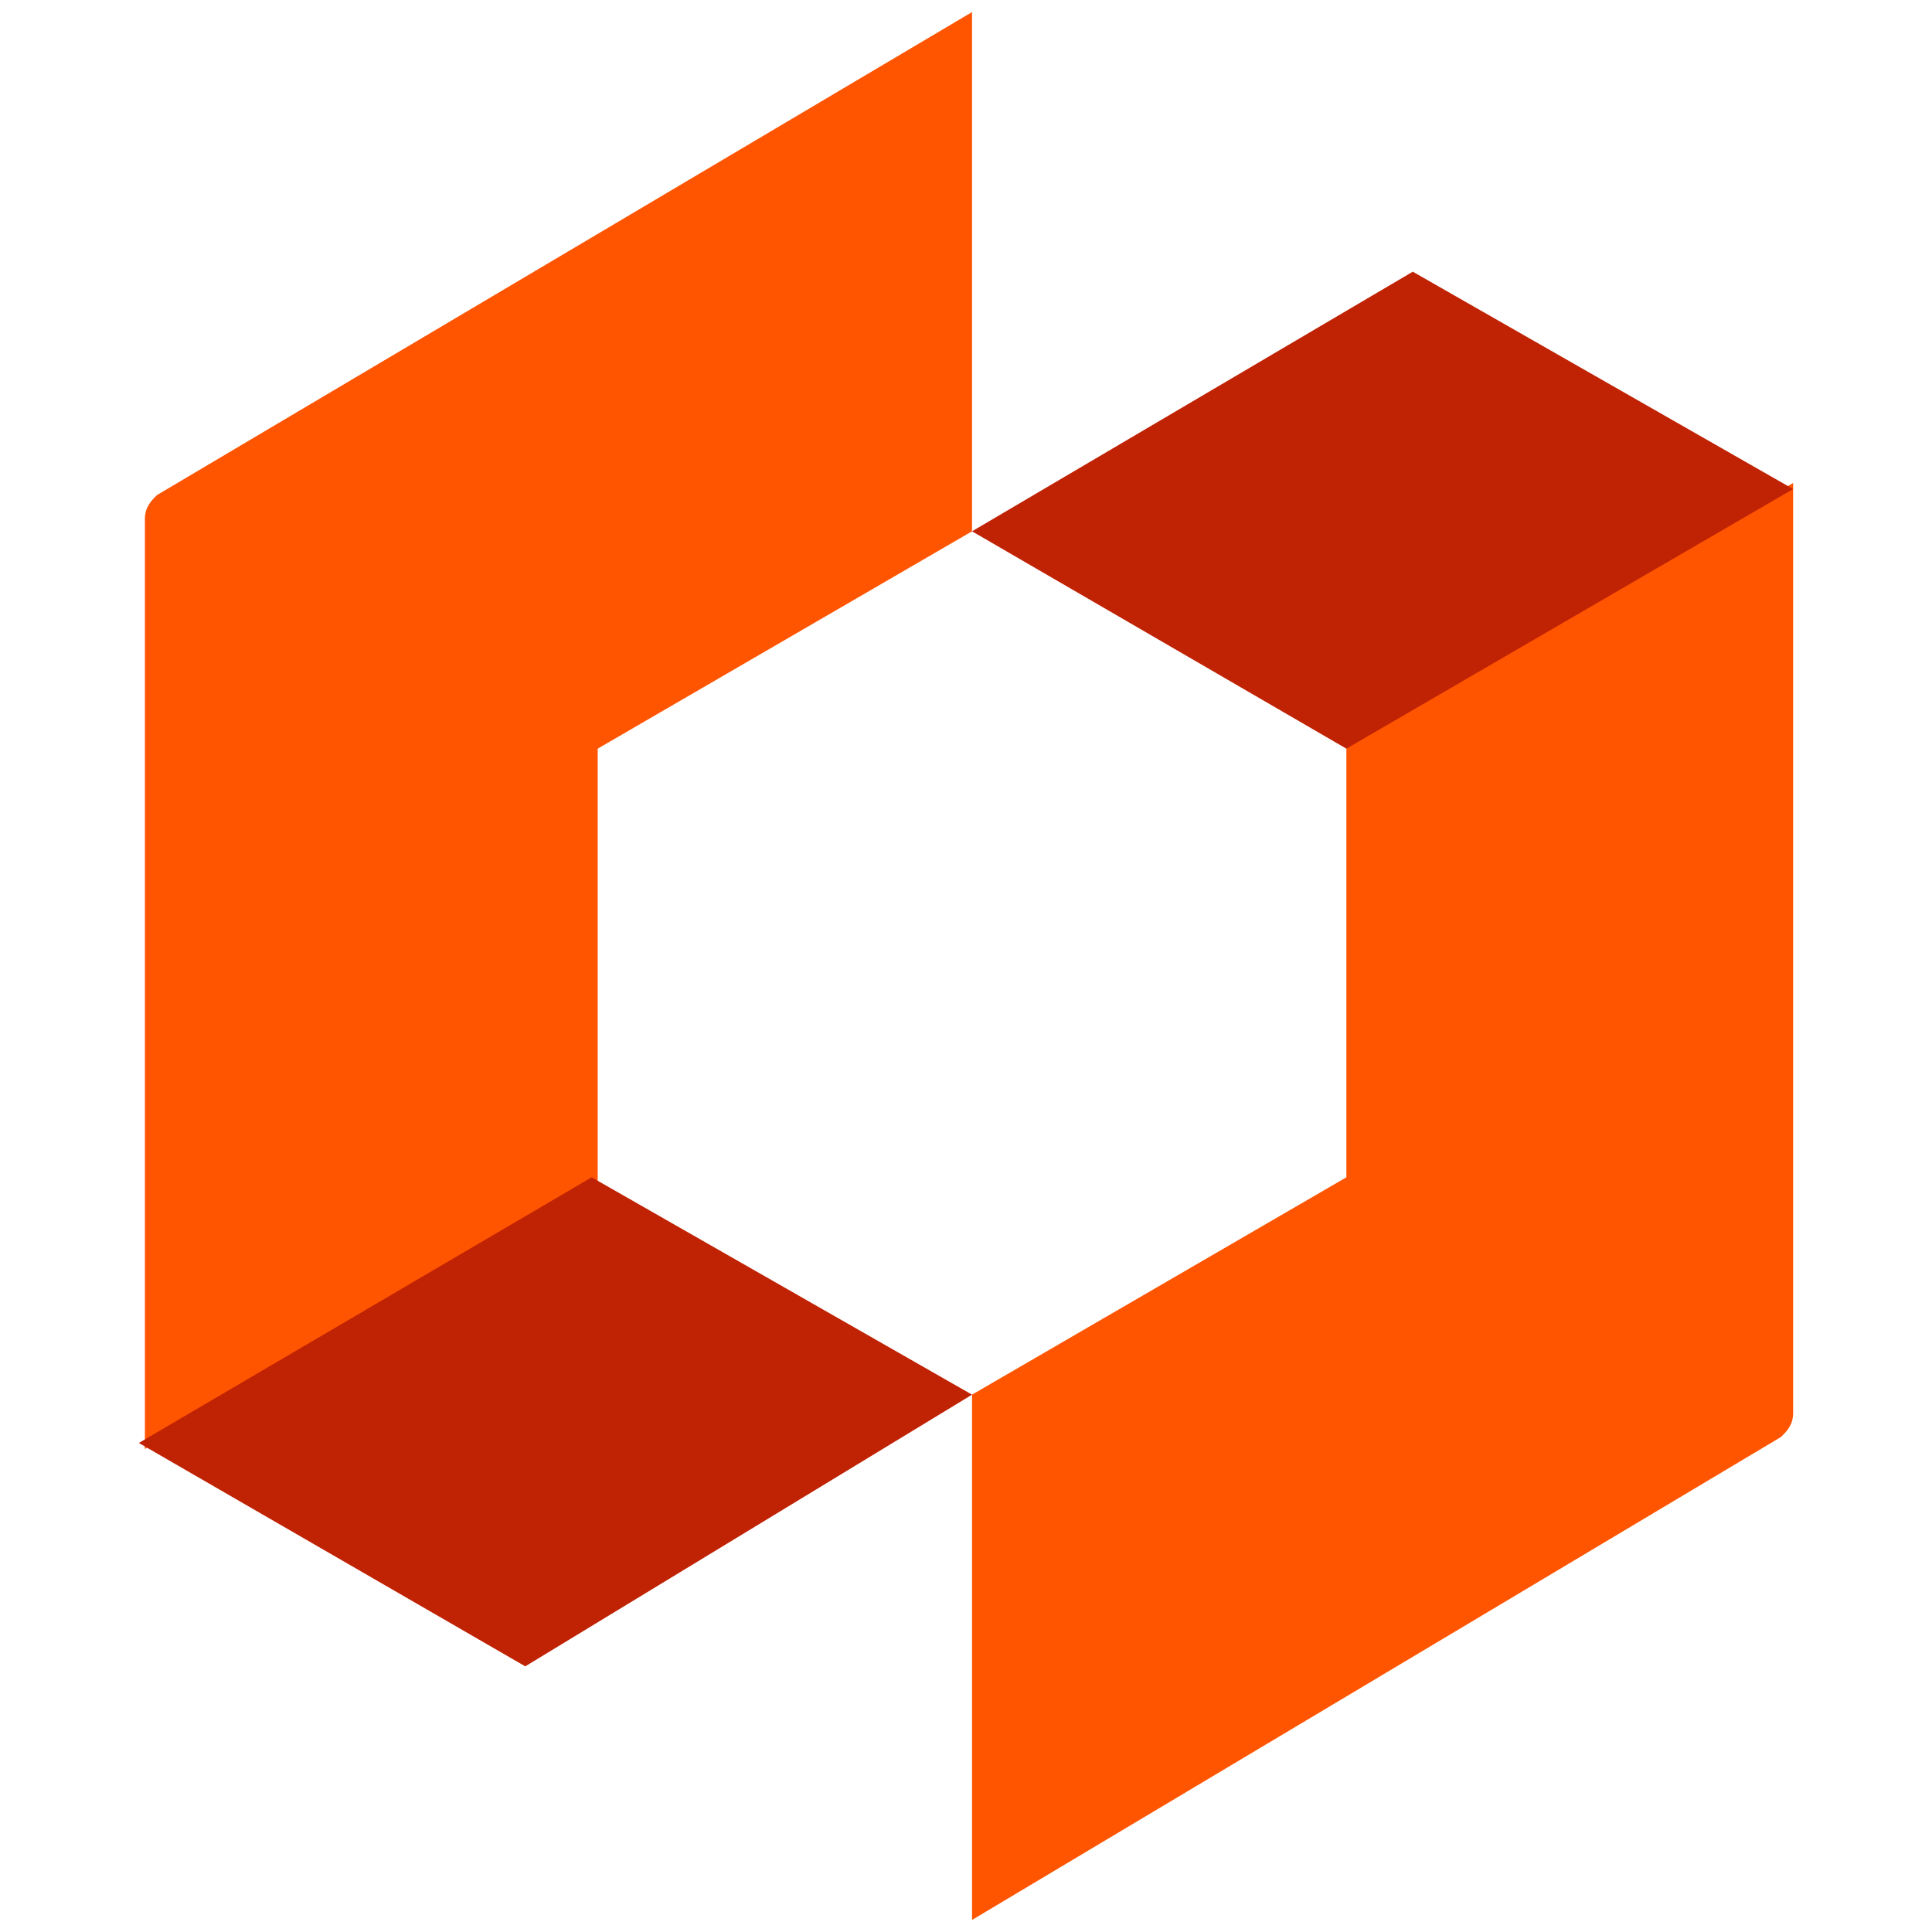 <?xml version="1.0" encoding="utf-8"?>
<!-- Generator: Adobe Illustrator 28.3.0, SVG Export Plug-In . SVG Version: 6.00 Build 0)  -->
<svg version="1.1" id="Camada_1" xmlns="http://www.w3.org/2000/svg" xmlns:xlink="http://www.w3.org/1999/xlink" x="0px" y="0px"
	 viewBox="0 0 32 32" style="enable-background:new 0 0 32 32;" xml:space="preserve">
<style type="text/css">
	.st0{fill:#FF5400;}
	.st1{fill:#C02204;}
</style>
<g>
	<path class="st0" d="M16.1,0.2v8.6l-6.2,3.6l0,7.2l-7.5,4.4V8.6c0-0.2,0.1-0.3,0.2-0.4L16.1,0.2z"/>
	<polygon class="st1" points="9.8,19.5 16.1,23.1 8.7,27.6 2.3,23.9 	"/>
	<path class="st0" d="M16.1,31.8v-8.7l6.2-3.6l0-7.2l7.4-4.3v15.4c0,0.2-0.1,0.3-0.2,0.4L16.1,31.8z"/>
	<polygon class="st1" points="22.3,12.4 16.1,8.8 23.4,4.5 29.7,8.1 	"/>
</g>
</svg>
